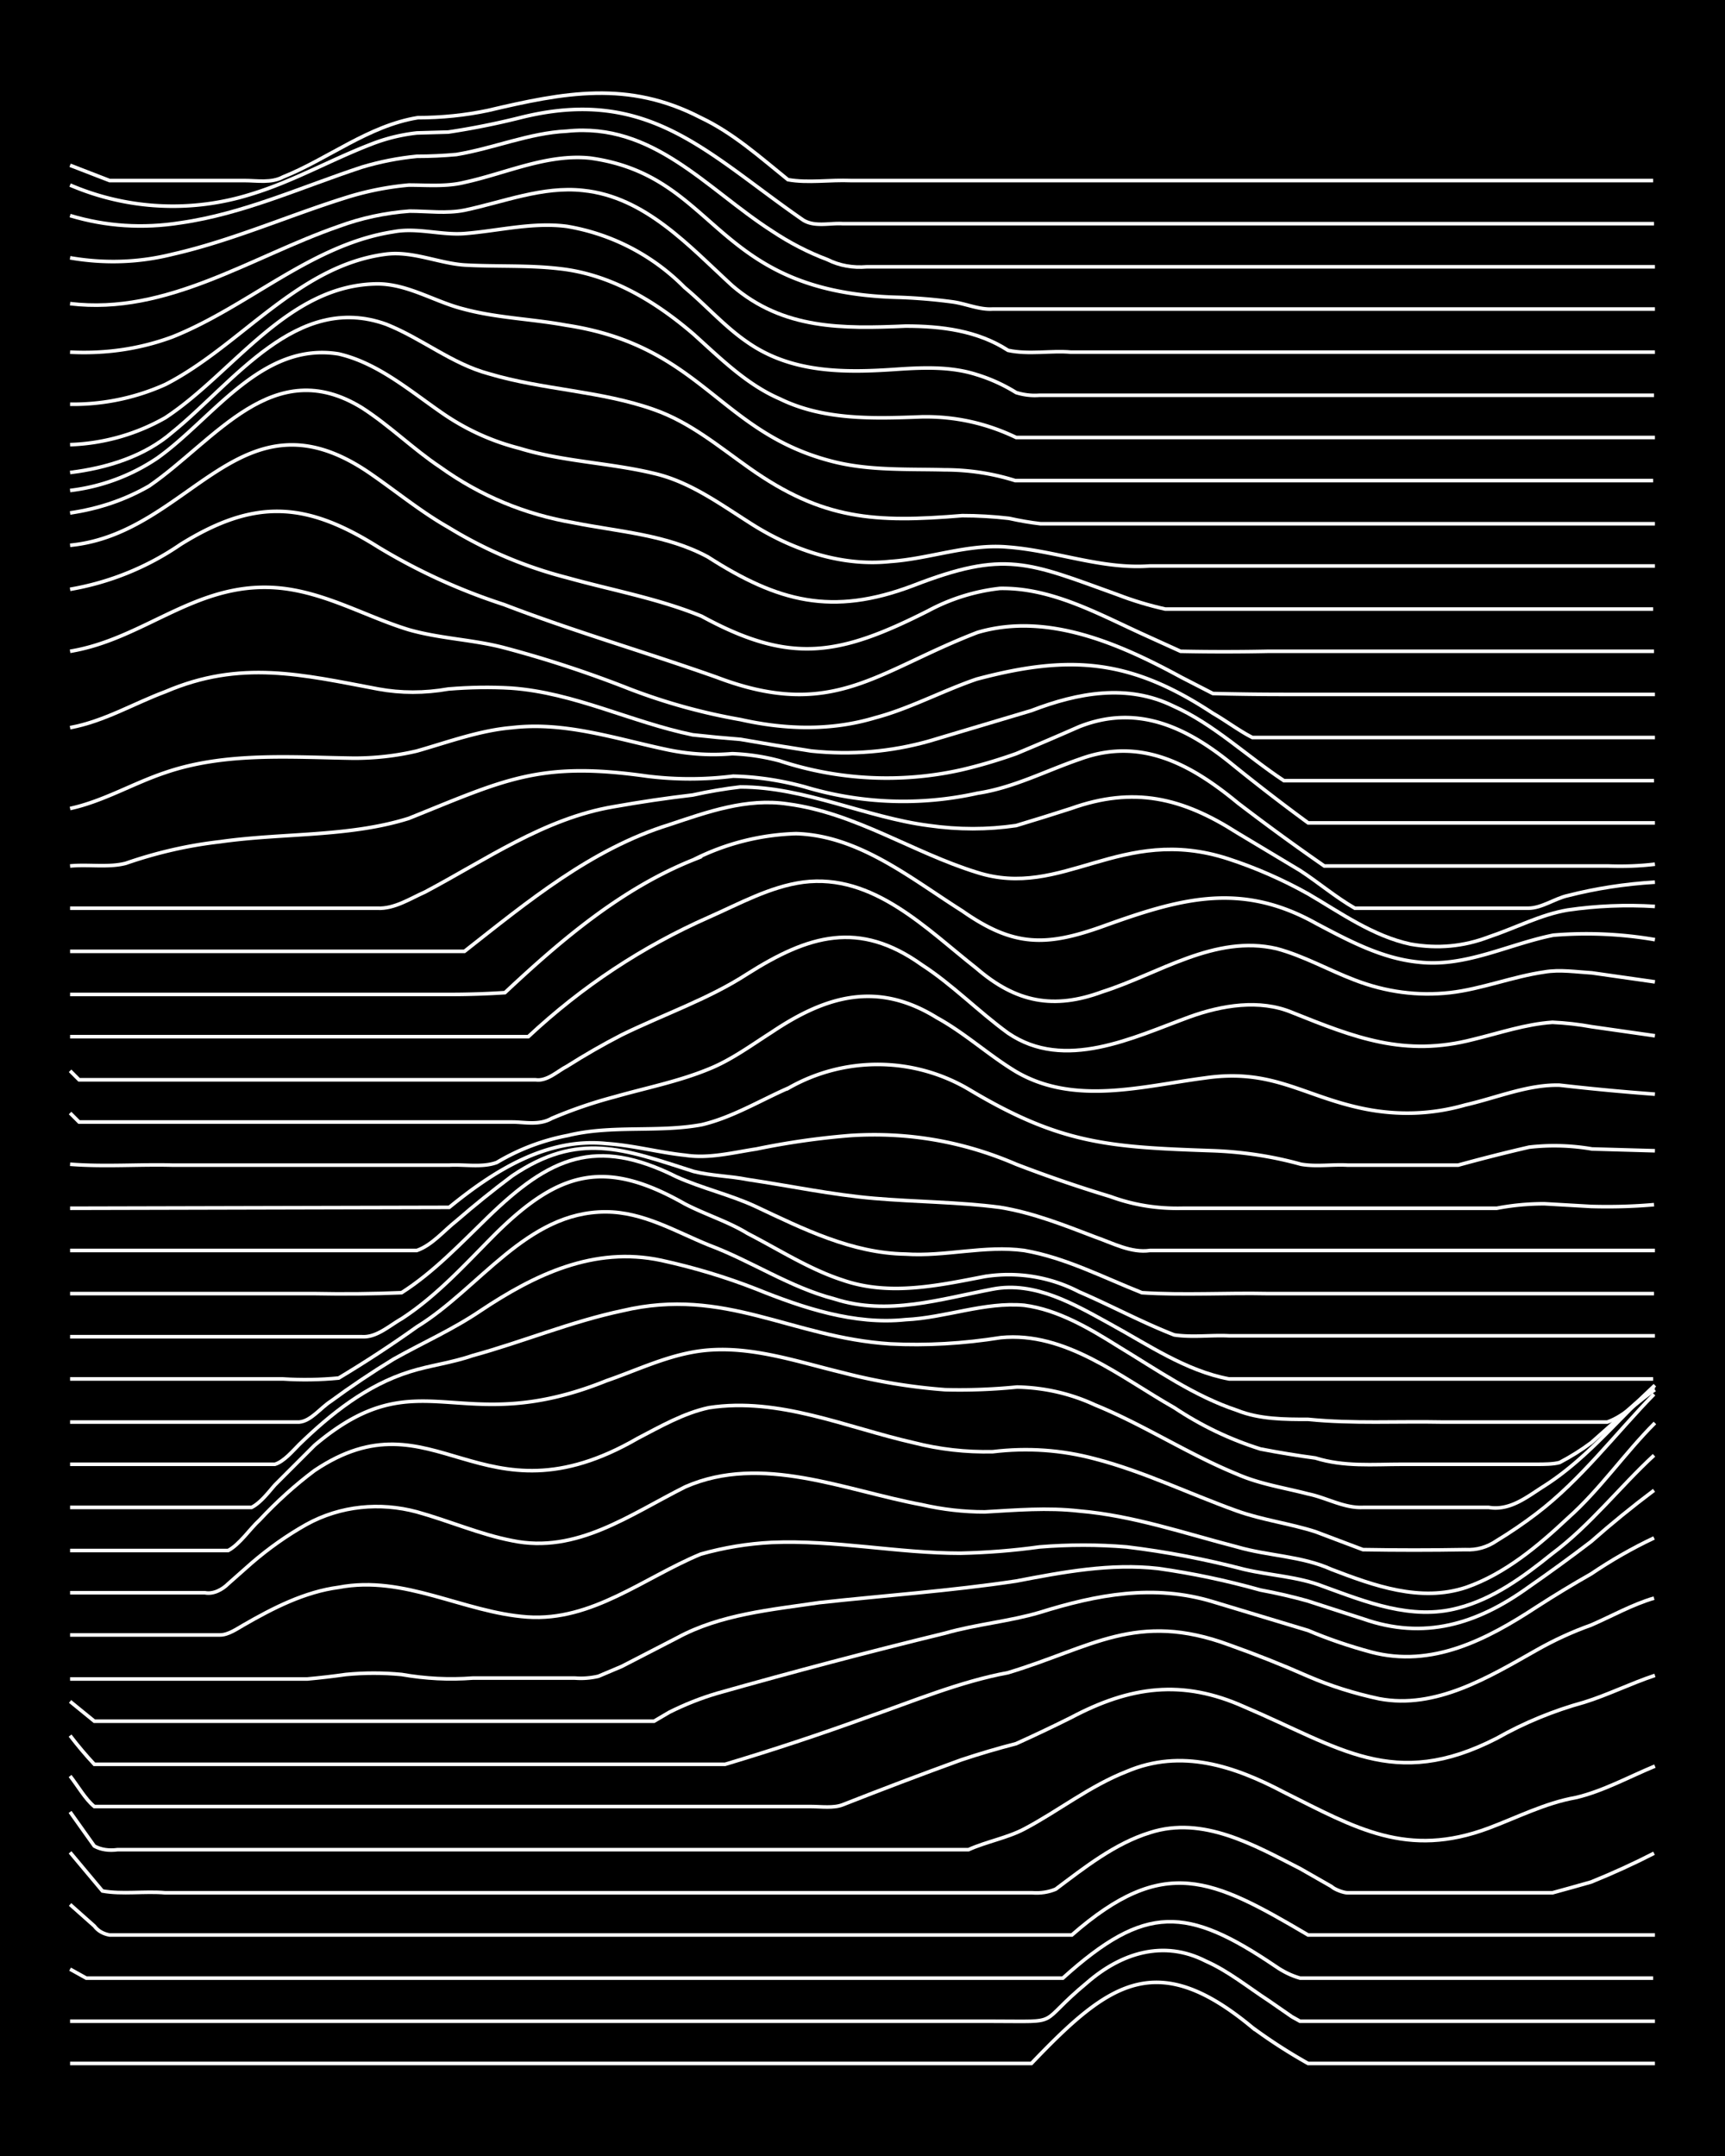<svg xmlns="http://www.w3.org/2000/svg" id="a" width="1920" height="2400" viewBox="0 0 192 240"><defs><style>.b{fill:none;stroke:#fff;stroke-miterlimit:10;stroke-width:.4px}</style></defs><path d="M0 0h192v240H0z" style="stroke-width:0"/><path d="M7.8 229.7h107c8.6-9 13.9-12.9 24.6-4a59 59 0 0 0 6.2 4h38.6" class="b"/><path d="M7.8 225h102.7c8 0 4.7.5 10.5-4.3 3.8-3.3 8.5-4.8 13.2-2.4 2.5 1.1 4.7 2.9 7 4.4l2.6 1.8.9.5h39.5" class="b"/><path d="m7.8 219.2 1.8 1h108.7c9.2-8.3 13.8-8 23.7-1.3q1.3.9 2.7 1.3H184" class="b"/><path d="m7.8 212 2.7 2.4q.6.8 1.7 1h107.1c10.3-9 15.6-6.3 26.3 0h38.6" class="b"/><path d="m7.8 206.2 3.6 4.3c2.2.4 4.7 0 7 .2h96.5q1.4.1 2.6-.4c3.2-2.4 6.6-5.1 10.5-6.3 5.9-1.9 11.6 1.4 16.7 4l3.5 2c.3.3 1.3.7 1.8.7h22.8q2.2-.6 4.3-1.2 3.7-1.5 7-3.2" class="b"/><path d="m7.8 201.7 2.7 3.8q1.1.6 2.6.4h94.7c2-.9 4.3-1.3 6.2-2.3 3.8-2 7.3-4.8 11.4-6.4 6.1-2.6 12-.6 17.5 2.3 8 4 13.7 7.4 22.8 4 3.2-1.2 6.3-2.8 9.7-3.4 3-.7 5.9-2.3 8.8-3.5" class="b"/><path d="M7.8 197.7c.8 1 1.7 2.6 2.7 3.4h79.8c1.1 0 2.5.2 3.5-.2q6.6-2.6 13.2-5 3-1 6.1-1.8 3.1-1.4 6.1-2.9c6.6-3.5 12.4-4.3 19.3-1.2 10.6 4.5 16.6 9.4 28.1 3.5q4.6-2.6 9.7-4c2.6-.8 5.2-2.1 7.9-3" class="b"/><path d="M7.8 193.2q1.3 1.7 2.7 3.2h70.2q8-2.4 15.7-5.2c5.2-1.8 10.4-4 15.8-5 9.3-2.8 14.3-6.9 24.6-3.1q4.5 1.6 8.8 3.5 3.7 1.6 7.9 2.5c6.3 1.2 12.2-2.4 17.5-5.4q3-1.7 6.1-2.8c2.3-1 4.6-2.3 7-3" class="b"/><path d="m7.8 189.4 2.7 2.2h62.3l1.7-1q2.6-1.3 5.3-2.1 12.7-3.6 25.4-6.7c3.5-1 7.1-1.3 10.5-2.3 6.4-2 12.7-3.2 19.3-1.2l10.6 3.2q3.3 1.4 7 2.4c6.8 1.8 12.9-1.4 18.4-5q3.1-2 6.1-3.7 3.4-2.3 7-4" class="b"/><path d="M7.8 186.9h26.4q2.2-.2 4.3-.5 3.1-.3 6.2 0 4 .7 7.9.4H64q1.3.1 2.6-.2l2.6-1.1 6.2-3.2c4.8-2.6 10.4-3.1 15.8-3.9 7.3-.8 14.6-1.3 21.9-2.4 5.2-1 10.5-2 15.8-1.4q5.7.8 11.4 2.4 2.7.5 5.2 1.2 3.1 1 6.2 2c6.8 2.4 12.7.6 18.4-3.5q3.6-2.5 7-5.1 3.4-3 7-5.7" class="b"/><path d="M7.8 182h16.7c.9 0 1.9-.7 2.6-1.1 3.3-1.9 6.8-3.7 10.6-4.2 7.3-1.4 13.9 2.8 21 3.3 7.2.5 13-4.4 19.3-7q3.9-1.1 7.9-1.3c7-.3 14 1.2 21 1.2q4.5-.1 8.8-.7 4.9-.4 9.7 0 6.6.8 13.1 2.5c3 .7 6 .8 8.8 1.9 4.7 1.7 9.8 3.8 15 2.4 3.9-1 7.3-3.5 10.4-6 4.3-3.2 7.6-7.5 11.4-11" class="b"/><path d="M7.8 177.3h15c1 .2 2-.4 2.6-1L28 174q2.9-2.5 6.1-4.3c3.8-2.1 8.2-2.5 12.3-1.4 3.6 1 7 2.5 10.6 3.2 7.2 1.5 13.1-2.9 19.3-6 8.5-3.7 17.7.4 26.3 2q3.5.8 7 .8c3.5-.2 7-.5 10.5-.1 6 .5 11.8 2.5 17.6 4 3.4 1 7.2 1 10.5 2.5 4.7 1.8 9.9 3.7 15 2 4.3-1.5 8-4.6 11.3-7.7 3.6-3.2 6.3-7.2 9.7-10.6" class="b"/><path d="M7.8 172.6h17.6c1.3-.7 2.4-2.4 3.5-3.4q2.9-3.1 6.1-5.5c13.4-9 18.4 6.6 36-3.6 2.5-1.3 5.1-2.8 7.9-3.4 7.8-1.2 15.3 2.2 22.8 3.9q4.3 1.1 8.8 1 5.8-.7 11.4.8c5.4 1.4 10.5 3.9 15.8 5.8 2.8 1 5.9 1.4 8.7 2.3l5.3 2q5.7.1 11.4 0 1.9.1 3.5-1 2.3-1.4 4.4-3c5-3.8 8.8-8.9 13.1-13.3" class="b"/><path d="M7.8 167.8H28c1-.5 1.9-1.7 2.6-2.5l4.4-4.4c11.8-10 15.9-.5 32.5-7.2 3.2-1.1 6.3-2.6 9.7-3.2 5.6-1 11.2 1 16.6 2.3a64 64 0 0 0 11.4 1.9q4 .1 8-.3 4.6.1 8.7 2c5.4 2.2 10.4 5.5 15.8 7.7 2.5 1.1 5.2 1.5 7.9 2.2 2 .4 4 1.6 6.1 1.5h14c2.4.4 4.3-1.2 6.2-2.4 4.7-3 8.2-7.4 12.3-11.2" class="b"/><path d="M7.8 163h22.8c1-.3 2-1.5 2.7-2.2 3.5-3.4 7.5-6.6 12.3-8.1 2.2-.7 4.7-1 7-1.8 5.5-1.5 11-3.8 16.7-5 11.4-2.7 18.8 3 29.8 3.7q6 .3 12.3-.7c7.2-.7 13.3 4.4 19.3 7.8q4.5 3 9.6 4.6 3.1.6 6.1 1c3.2 1 6.4.7 9.7.7h15c.7 0 1.8 0 2.5-.2q1.9-1 3.5-2.2l7-6.2" class="b"/><path d="M7.8 158.3h25.5c1.3-.1 2.4-1.6 3.5-2.3q3.4-2.5 7-4.7c3.2-1.8 6.6-3.3 9.7-5.4 6-4 12.6-7.2 20.1-5.6q5.5 1.2 10.6 3.2c5.2 2.1 10.9 4 16.6 3.4 4.4-.2 8.8-2 13.2-1.6 3.8.5 7.3 2.6 10.5 4.6 4.3 2.6 8.4 5.5 13.2 7.1 2.5 1 5.3 1 7.9 1 5 .5 10 .2 14.9.3h18.4c2-.7 3.6-2.5 5.3-3.6" class="b"/><path d="M7.8 153.5h23.7q3.1.2 6.2-.1 4.5-2.7 8.7-5.7c7-4.3 12.2-12.8 21-12.8 4.2 0 7.8 2.2 11.5 3.7 4.8 1.8 9 4.7 14 6 5.9 1.9 11.8 0 17.6-1.1 4.7-.9 9.1 1.7 13.1 3.9 4.2 2.3 8.4 5.2 13.2 6.1H184" class="b"/><path d="M7.8 148.8h32.5c1.6.1 3-1.2 4.4-2 4-2.6 7.2-6.2 10.5-9.5 7.1-7 12.2-8.3 21-3.3 2.3 1.2 4.9 2 7 3.3 3.5 1.8 6.9 4 10.6 5.2 5.2 1.8 10.6.6 15.8-.4a17 17 0 0 1 10.5 1.7c3.5 1.5 7 3.4 10.6 4.8 2 .3 4.1 0 6.1.1h47.4" class="b"/><path d="M7.8 144H35q4.9.1 9.7-.1c3.6-2.3 6.6-5.5 9.6-8.4 6.9-6.7 12-9 21-4.5 2.9 1.3 6 2 8.8 3.3 5.3 2.5 10.7 5.2 16.7 5.3 4.4.3 8.8-1 13.2-.4 4.6.8 8.8 3 13.1 4.7 4.7.3 9.4 0 14 .1h43" class="b"/><path d="M7.8 139.2h38.6c1.7-.6 3-2.2 4.4-3.3q3-2.6 6.2-5c7.4-5 12.4-3 20.2-.5 2 .5 4 .5 6 .9 4.7.7 9.4 1.7 14.1 2.1s9.4.4 14 1c3.7.6 7.2 2 10.6 3.3 2 .7 4 1.8 6.1 1.5h56.2" class="b"/><path d="m7.8 134.5 42.2-.1c4.9-4 10.8-7.8 17.5-7.1 3 .2 5.9 1 8.8 1.3 2.6.4 5.3-.3 7.9-.7a85 85 0 0 1 10.5-1.5q9.6-.6 18.4 3.2 5.2 2 10.5 3.6 3.8 1.4 8 1.3h35q2.6-.5 5.3-.5l5.2.3q3.6.1 7-.2" class="b"/><path d="M7.8 129.6c3.8.3 7.7 0 11.4.1H50c1.7-.1 3.7.3 5.3-.3q3.7-2.2 7.9-3c4.9-1.2 10-.3 14.9-1.2 3.4-.8 6.5-2.7 9.7-4.1a20 20 0 0 1 20.1.2c10.2 6.1 15.6 6.4 27.2 6.8q5 .2 9.7 1.5c1.7.3 3.5 0 5.2.1h12.3q4-1.1 7.9-2 3.5-.4 7 .2l7 .2" class="b"/><path d="m7.8 123.9 1 1H57c1.4 0 3 .4 4.4-.4a51 51 0 0 1 7-2.4c3.5-1 7.1-1.7 10.5-3.1 2.5-1 4.8-2.7 7-4.1 6.1-4.1 11.8-5.7 18.4-1.6 3.1 1.7 5.8 4.2 8.8 6 6.5 3.8 14.1 1.6 21 .7 7.5-1.1 10.9 2 17.6 3.4q5.8 1.2 11.4-.4c3.5-.8 7-2.3 10.5-2.2q5.2.6 10.6 1" class="b"/><path d="m7.8 119.2 1 1h50.8c1.3.2 2.5-1 3.5-1.5q3-1.9 6.1-3.5c4.7-2.3 9.7-4 14-6.8 6.8-4.3 12.4-6 19.4-1 3.4 2.2 6.3 5.2 9.6 7.6 6.3 4.3 13.9.5 20.2-1.8 3.6-1.3 7.8-2 11.4-.5 7 2.8 12.5 5 20.2 3 2.9-.7 5.8-1.7 8.8-1.9q2.2.1 4.4.5l7 1" class="b"/><path d="M7.8 115.4h51q9-8.4 20.1-13.3c3.4-1.5 6.8-3.4 10.5-3.9 7.8-1 13.7 5.2 19.3 9.6 4.4 3.8 8.6 4.6 14 2.6 6.3-2 12.5-6.4 19.4-4.8 3 .8 5.8 2.4 8.7 3.5q5.2 2 10.6 1.4c3.5-.4 7-1.8 10.5-2.3 1.7-.3 3.6 0 5.3.1l7 1" class="b"/><path d="M7.8 110.7H50q3.1 0 6.2-.2c6.3-5.9 13-11.6 21-14.8a27 27 0 0 1 11.4-2.9c7 .2 12.8 5 18.5 8.6 5.7 4 9.3 4 15.7 1.7 8.6-3.1 15.3-5 23.7-.3 3.6 1.9 7.3 3.9 11.4 4.3 5.2.6 10-2 15-3a45 45 0 0 1 11.3.5" class="b"/><path d="M7.8 105.9h43.9c7-5.5 14.1-11.4 22.8-14.1 4.2-1.4 8.6-3 13.2-2.3 7.5 1 13.9 5.4 21 7.6 9.6 3.1 16-5.4 28-1.5q4.6 1.5 8.9 3.9c3.6 2.1 7.2 4.7 11.4 5.6q4.5.8 8.7-.8c3-1 5.8-2.5 8.8-3q4.8-.7 9.7-.4" class="b"/><path d="M7.8 101.1H42c1.9.1 3.7-1.1 5.3-1.8 6.8-3.6 13.3-8.2 21-9.5q4.5-.8 8.8-1.3 2.7-.6 5.3-.9c7.2 0 14 3.4 21 4.3q4.9.7 9.7 0 3-.9 6.1-1.9c7-2.5 12.4-1.2 18.5 2.7l7 4.2c2 1.3 4 3 6.1 4.2h19.3c1.5 0 3-1.1 4.4-1.4q4.7-1.2 9.7-1.5" class="b"/><path d="M7.8 96.4c2-.2 4.3.2 6.2-.3q5.2-1.8 10.5-2.4c7-1 14.3-.5 21-2.6C56.2 86.8 60 84.7 72 86.4q4.8.6 9.6 0 4 .1 8 1.2a38 38 0 0 0 19.2.7c4-.6 7.6-2.5 11.4-3.8 6.8-2.5 12.4.6 17.6 4.9q4.7 3.6 9.6 7H179q2.7.1 5.2-.2" class="b"/><path d="M7.8 90c3.7-.8 7-2.8 10.6-4 6.7-2.3 14-1.7 21-1.6q3.6 0 7-.8c3.5-1 7-2.3 10.6-2.6 6-.7 11.7 1.3 17.5 2.5q3.5.7 7 .4 2.7.1 5.3.8a38 38 0 0 0 20.2 1q3-.7 6.1-1.8 3.6-1.5 7-3c6.3-2.5 11.7-.1 16.7 3.9q4.3 3.5 8.8 6.8h38.6" class="b"/><path d="M7.8 81c3.8-.7 7.1-2.7 10.6-4 8.4-3.6 15.2-1.9 23.7-.3q3.8.7 7.8 0 3.6-.3 7-.1c7 .5 13.4 3.8 20.2 5.2q2.7.3 5.3.5 4 .7 7.9 1.3 6.7.7 13.1-1.1l11.4-3.4c5.2-2 10.7-3 15.8-.5 4.5 2 8.2 5.6 12.3 8.3h41.2" class="b"/><path d="M7.8 72.5c8.5-1.4 14.3-8.1 23.7-7 5 .6 9.4 3.2 14 4.6 3.5 1 7.2 1.1 10.6 2a126 126 0 0 1 14 4.6q6 2.3 12.3 3.4c4.9 1.1 10 1.3 15-.2 3.8-1 7.5-3 11.3-4.3 10.5-2.8 17.2-2.2 26.3 3.8 1.4.8 3 2 4.4 2.7h44.8" class="b"/><path d="M7.8 65.6a31 31 0 0 0 12.3-5c8.2-5.1 13.9-4.8 22 .3q6.6 4 14 6.4c7.8 3 15.8 5.3 23.7 8.1 12.9 4.9 17.8-.7 29-5 7.8-2.3 15.9 1.3 22.7 5l3.5 1.8q4 .1 8 .1h41.2" class="b"/><path d="M7.8 60.7c13.5-1.3 18.9-18 33.4-8 2.9 2 5.7 4.3 8.7 6q6.2 3.8 13.2 5.6c5 1.4 10.1 2.3 15 4.3C88 74 93.4 73 103.3 68a22 22 0 0 1 8-2.5c5.6-.1 10.7 2.7 15.7 5l4.4 2q4.8.1 9.7 0h43" class="b"/><path d="M7.8 57.1q4.8-.7 8.8-3C24 49 30.4 39.3 40.3 45.4 43.4 47.4 46 50 49 52q6.7 4.8 14.9 6.2c5 1 10.3 1.3 14.9 3.8 7.8 5 13.8 6.6 22.8 3.2 10.3-4 12.8-2.6 22.8 1q2.6 1 5.3 1.6H184" class="b"/><path d="M7.8 54.6a22 22 0 0 0 9.7-3.6c6.2-4.4 11.6-13 20.2-11.6 4.3 1 7.8 4 11.4 6.5q4 2.8 8.7 4c4.9 1.5 10 1.6 15 2.8 3.9.9 7.2 3.3 10.5 5.4 4.6 3 10.2 5 15.8 4.4 4.4-.3 8.7-2 13.1-1.6 5.3.4 10.4 2.5 15.8 2.1h56.2" class="b"/><path d="M7.8 52.6c4.1-.5 8.3-1.8 11.4-4.5C26 42.6 33 32.5 43 36.1c4 1.6 7.3 4.4 11.4 5.5 6 1.8 12.5 1.9 18.4 4 4 1.4 7.2 4.1 10.6 6.5 8.2 5.8 14 6.1 23.7 5.3q2.6 0 5.2.3 1.8.4 3.5.6h68.4" class="b"/><path d="M7.8 49.5a23 23 0 0 0 10.6-3C26 41.5 32 31.7 42 31.6c3.4 0 6.4 2 9.6 2.8 3.7 1 7.6 1.1 11.4 1.8 15.2 2.3 17 12 29.8 15.2 4 1 8.2.8 12.3.9q4.1 0 7.9 1.2h71" class="b"/><path d="M7.8 45a25 25 0 0 0 10.6-2.2c8.4-4.3 14.7-13.2 24.5-14.5 3-.4 5.9 1 8.8 1.2 3.5.2 7 0 10.5.4 5.7.6 10.7 3.6 15 7.3 3 2.7 5.9 5.6 9.6 7.2 4.9 2.4 10.5 2.2 15.8 2q5.5-.1 10.5 2.3h71.1" class="b"/><path d="M7.8 39.2q6 .3 11.4-1.7c8.5-3.4 15.5-10.3 24.6-11.7 2.6-.5 5.3.4 7.9.2 3.8-.3 7.6-1.3 11.4-.8A24 24 0 0 1 76.2 32c2.4 2 4.5 4.4 7 6.1 5 3.5 11 3.4 16.7 3 3-.2 6-.3 8.8.6q2.3.7 4.4 2 1.3.4 2.6.3h68.4" class="b"/><path d="M7.8 33.8c10.8 1.3 20.1-5.2 29.9-8.6q3.8-1.4 7.9-1.7c2 0 4.1.3 6.1-.1 4.3-.9 8.7-2.7 13.2-2.2 6.9.7 11.8 6.2 16.6 10.6 5.7 4.9 12.3 4.8 19.3 4.5 4 0 8 .5 11.4 2.7 2.3.5 4.8 0 7 .2h65" class="b"/><path d="M7.8 28.7q5.8 1 11.4-.4c6.6-1.5 12.9-4.3 19.3-6.3a33 33 0 0 1 7-1.4c2 0 4.2.2 6.2-.3 4.6-1 9.2-3.2 14-2.7 14.4 2 13.5 15 34.3 15.5q3 .1 6 .5c1.5.2 3 .9 4.5.8h73.7" class="b"/><path d="M7.8 24q6 1.8 12.3.8c7-1 13.5-4 20.2-6.2q3-.9 6.1-1.2 2.2 0 4.4-.2c4.2-.7 8.1-2.4 12.3-2.6 9.6-1 15.5 6.4 22.8 11.1q3 2 6.2 3.2 2 1 4.4.8h87.7" class="b"/><path d="M7.8 20.6a29 29 0 0 0 20.2 1c4.6-1.4 8.8-3.8 13.2-5.5q2.5-1 5.2-1.3l3.5-.1q4-.6 8-1.6c14.3-3.6 20.8 4 31.5 11.4 1.3.8 3 .3 4.4.4h90.3" class="b"/><path d="m7.8 18.4 4.4 1.7h15c1.4 0 3 .3 4.3-.4 5-2 9.5-5.7 15-6.6q4 0 7.8-.8c8.5-2 15.6-3.4 23.7.8 3.6 1.7 6.6 4.4 9.7 6.9 2.2.4 4.7 0 7 .1H184" class="b"/></svg>